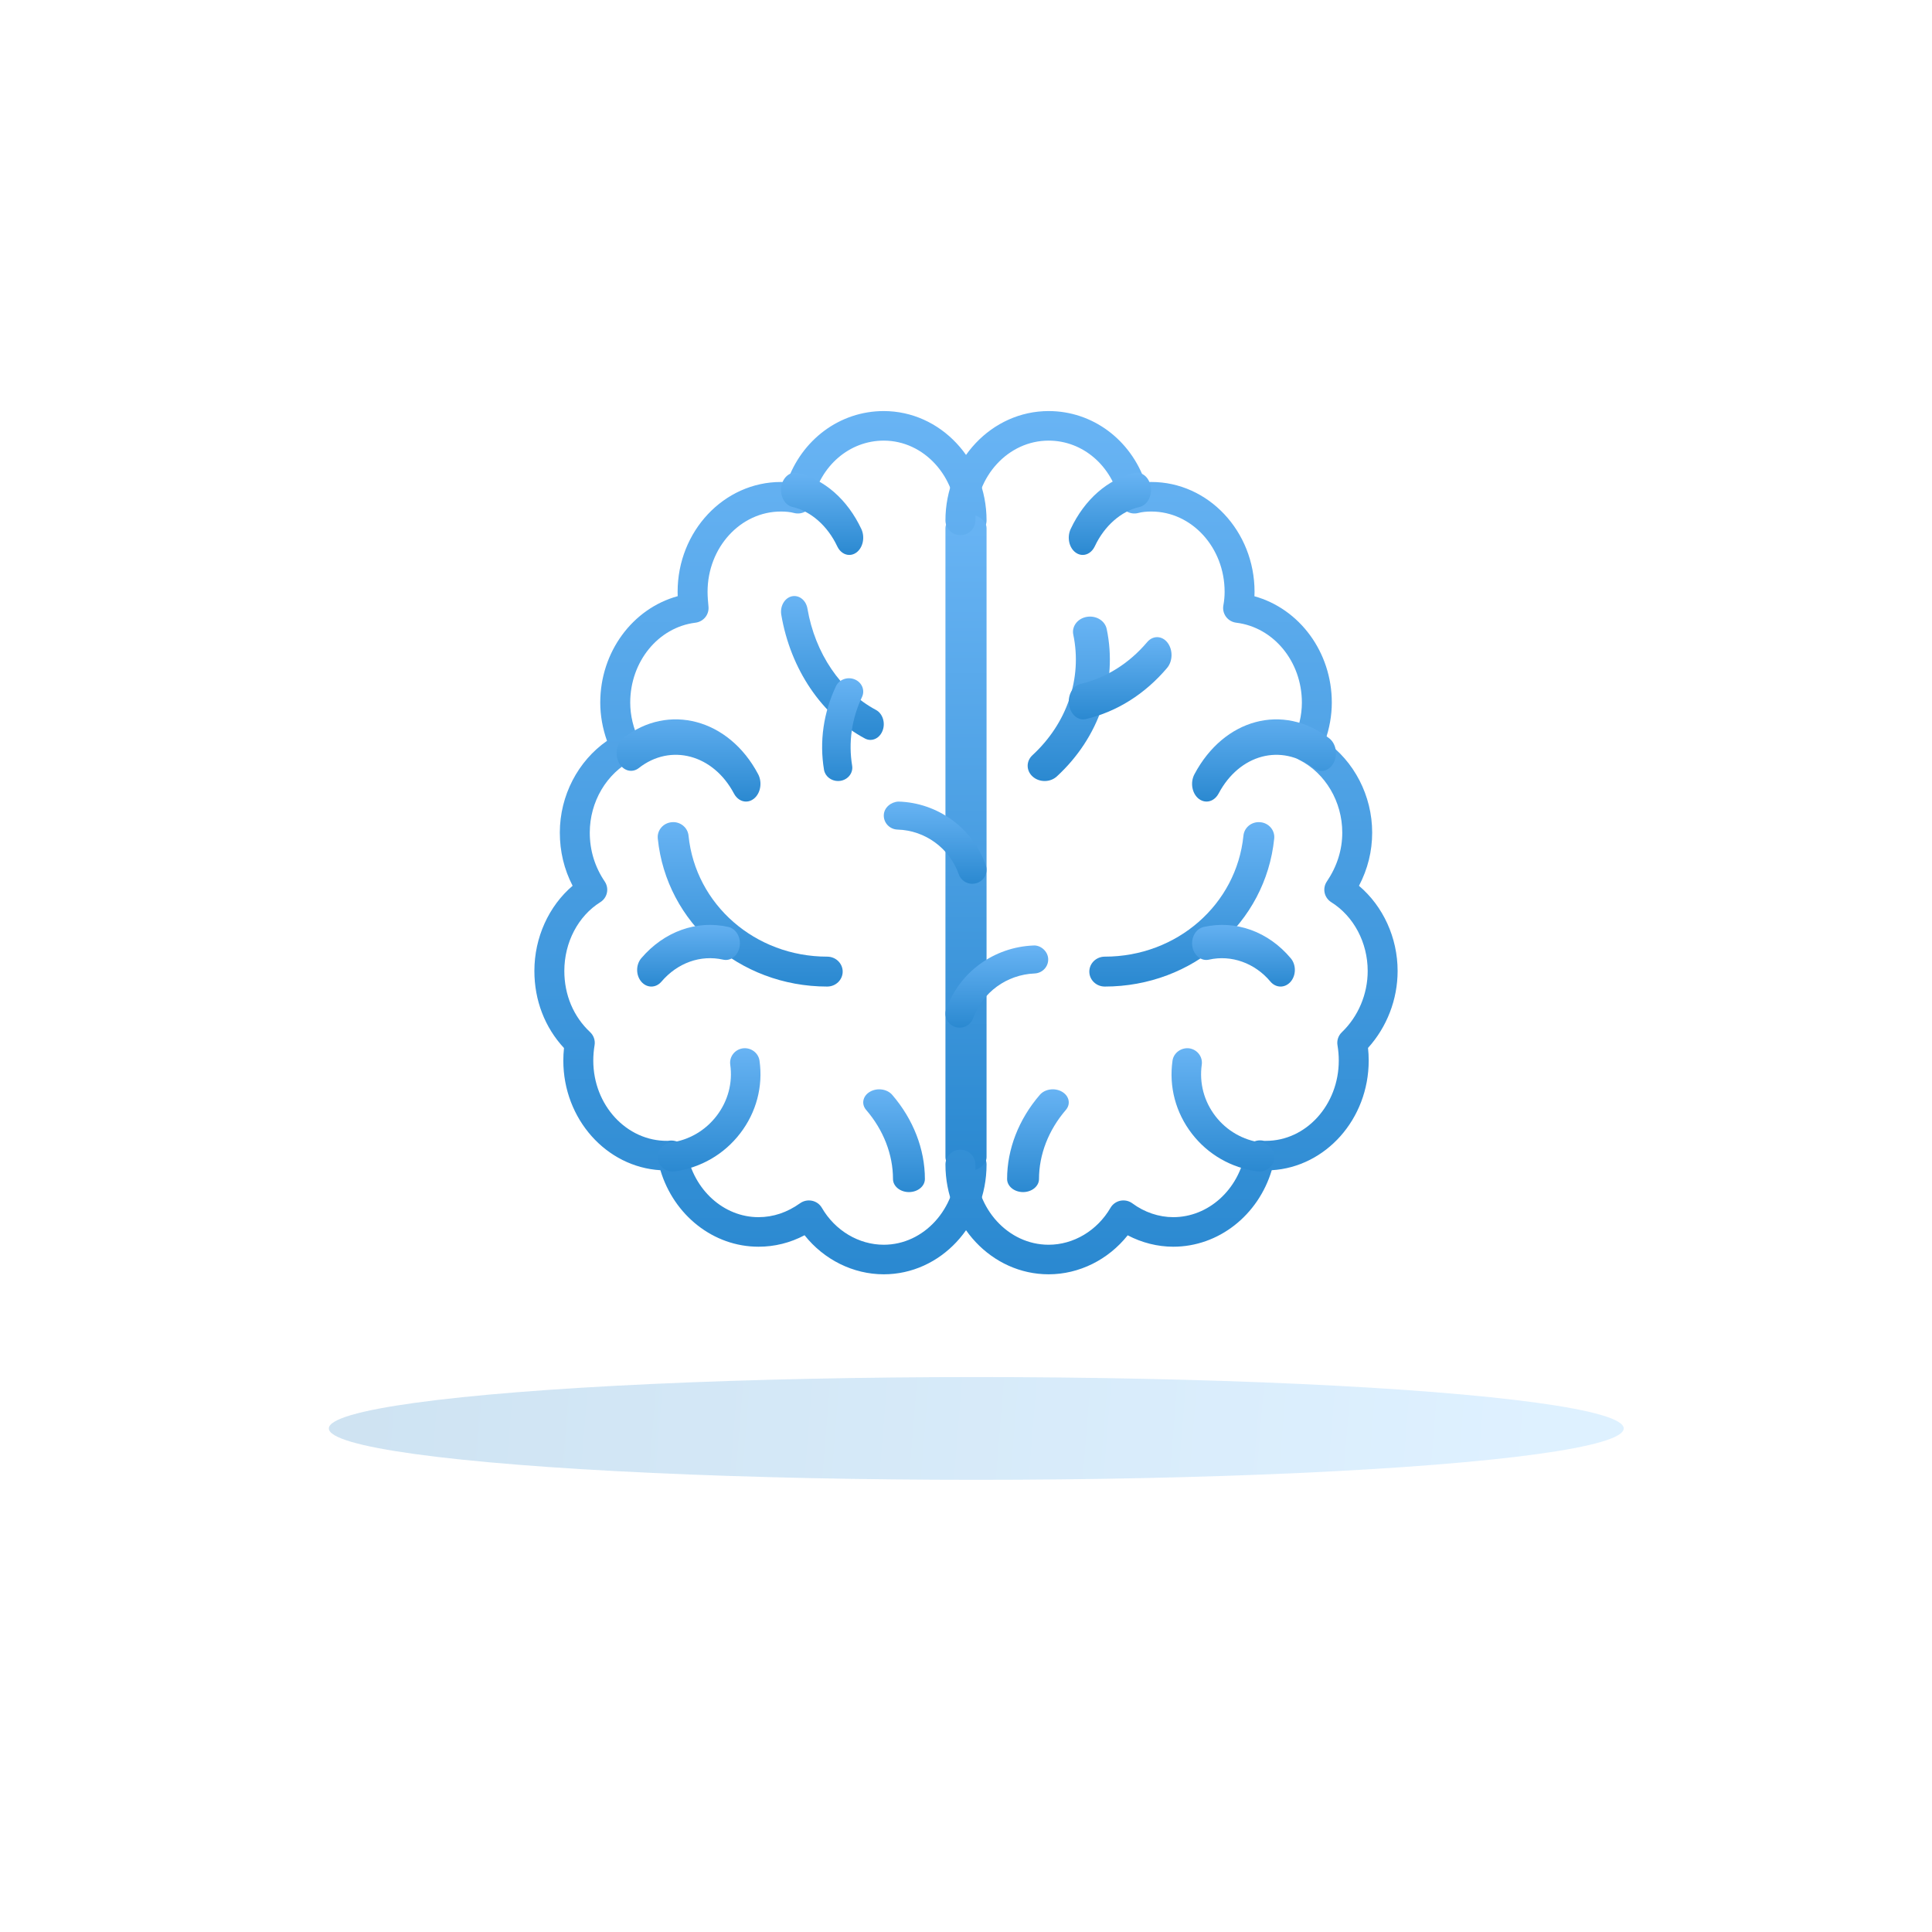 <?xml version="1.0" encoding="UTF-8"?>
<svg width="94px" height="94px" viewBox="0 0 94 94" version="1.1" xmlns="http://www.w3.org/2000/svg" xmlns:xlink="http://www.w3.org/1999/xlink">
    <!-- Generator: Sketch 56.3 (81716) - https://sketch.com -->
    <title>Icons / Knowledge</title>
    <desc>Created with Sketch.</desc>
    <defs>
        <linearGradient x1="4.184%" y1="49.685%" x2="94.194%" y2="50.265%" id="linearGradient-1">
            <stop stop-color="#0971BD" offset="0%"></stop>
            <stop stop-color="#58B5FF" offset="100%"></stop>
        </linearGradient>
        <linearGradient x1="50%" y1="-2.377%" x2="50%" y2="104.165%" id="linearGradient-2">
            <stop stop-color="#6AB5F5" offset="0%"></stop>
            <stop stop-color="#2887CF" offset="100%"></stop>
        </linearGradient>
        <linearGradient x1="50%" y1="-2.377%" x2="50%" y2="104.165%" id="linearGradient-3">
            <stop stop-color="#6AB5F5" offset="0%"></stop>
            <stop stop-color="#2887CF" offset="100%"></stop>
        </linearGradient>
        <linearGradient x1="50%" y1="-2.377%" x2="50%" y2="104.165%" id="linearGradient-4">
            <stop stop-color="#6AB5F5" offset="0%"></stop>
            <stop stop-color="#2887CF" offset="100%"></stop>
        </linearGradient>
        <linearGradient x1="50%" y1="-2.377%" x2="50%" y2="104.165%" id="linearGradient-5">
            <stop stop-color="#6AB5F5" offset="0%"></stop>
            <stop stop-color="#2887CF" offset="100%"></stop>
        </linearGradient>
        <linearGradient x1="50%" y1="-2.377%" x2="50%" y2="104.165%" id="linearGradient-6">
            <stop stop-color="#6AB5F5" offset="0%"></stop>
            <stop stop-color="#2887CF" offset="100%"></stop>
        </linearGradient>
        <linearGradient x1="50%" y1="-2.377%" x2="50%" y2="104.165%" id="linearGradient-7">
            <stop stop-color="#6AB5F5" offset="0%"></stop>
            <stop stop-color="#2887CF" offset="100%"></stop>
        </linearGradient>
        <linearGradient x1="50%" y1="-2.377%" x2="50%" y2="104.165%" id="linearGradient-8">
            <stop stop-color="#6AB5F5" offset="0%"></stop>
            <stop stop-color="#2887CF" offset="100%"></stop>
        </linearGradient>
        <linearGradient x1="50%" y1="-2.377%" x2="50%" y2="104.165%" id="linearGradient-9">
            <stop stop-color="#6AB5F5" offset="0%"></stop>
            <stop stop-color="#2887CF" offset="100%"></stop>
        </linearGradient>
        <linearGradient x1="50%" y1="-2.377%" x2="50%" y2="104.165%" id="linearGradient-10">
            <stop stop-color="#6AB5F5" offset="0%"></stop>
            <stop stop-color="#2887CF" offset="100%"></stop>
        </linearGradient>
        <linearGradient x1="50%" y1="-2.377%" x2="50%" y2="104.165%" id="linearGradient-11">
            <stop stop-color="#6AB5F5" offset="0%"></stop>
            <stop stop-color="#2887CF" offset="100%"></stop>
        </linearGradient>
        <linearGradient x1="50%" y1="-2.377%" x2="50%" y2="104.165%" id="linearGradient-12">
            <stop stop-color="#6AB5F5" offset="0%"></stop>
            <stop stop-color="#2887CF" offset="100%"></stop>
        </linearGradient>
        <linearGradient x1="50%" y1="-2.377%" x2="50%" y2="104.165%" id="linearGradient-13">
            <stop stop-color="#6AB5F5" offset="0%"></stop>
            <stop stop-color="#2887CF" offset="100%"></stop>
        </linearGradient>
    </defs>
    <g id="Icons-/-Knowledge" stroke="none" stroke-width="1" fill="none" fill-rule="evenodd">
        <g id="polaroid" transform="translate(-1, -1)"></g>
        <ellipse id="Oval" fill="url(#linearGradient-1)" opacity="0.198" cx="47.5" cy="69.5" rx="31.5" ry="2.5"></ellipse>
        <g id="download-(2)" transform="translate(26, 20)" fill-rule="nonzero">
            <path d="M16.998,42 C15.508,42 14.088,41.287 13.146,40.1 C12.44,40.471 11.689,40.658 10.903,40.658 C8.708,40.658 6.786,39.126 6.131,36.936 C3.502,36.78 1.408,34.448 1.408,31.602 C1.408,31.399 1.419,31.196 1.441,30.992 C0.509,29.989 0,28.671 0,27.241 C0,25.615 0.699,24.086 1.86,23.097 C1.447,22.298 1.238,21.43 1.238,20.509 C1.238,18.711 2.121,17.026 3.533,16.046 C3.318,15.44 3.205,14.807 3.205,14.184 C3.205,11.717 4.783,9.606 6.973,9.006 C6.971,8.935 6.969,8.864 6.969,8.793 C6.969,5.847 9.224,3.45 11.996,3.45 C12.097,3.45 12.196,3.453 12.291,3.459 C13.006,1.392 14.859,0 16.998,0 C19.756,0 22,2.386 22,5.319 C22,5.716 21.674,6.038 21.271,6.038 C20.869,6.038 20.543,5.716 20.543,5.319 C20.543,3.179 18.952,1.438 16.998,1.438 C15.334,1.438 13.91,2.661 13.534,4.414 C13.492,4.607 13.371,4.776 13.2,4.879 C13.029,4.981 12.823,5.01 12.628,4.958 C12.458,4.912 12.239,4.888 11.996,4.888 C10.027,4.888 8.426,6.64 8.426,8.793 C8.426,9.035 8.449,9.277 8.471,9.519 C8.507,9.905 8.226,10.249 7.836,10.297 C6.027,10.52 4.663,12.191 4.663,14.184 C4.663,14.804 4.814,15.441 5.1,16.028 C5.271,16.379 5.128,16.8 4.778,16.978 C3.513,17.623 2.695,19.009 2.695,20.509 C2.695,21.374 2.94,22.175 3.423,22.89 C3.531,23.05 3.57,23.248 3.529,23.438 C3.489,23.627 3.373,23.792 3.207,23.895 C2.127,24.571 1.457,25.853 1.457,27.241 C1.457,28.405 1.902,29.461 2.711,30.217 C2.887,30.382 2.968,30.622 2.928,30.857 C2.887,31.104 2.866,31.355 2.866,31.602 C2.866,33.777 4.493,35.526 6.471,35.507 C6.49,35.507 6.51,35.507 6.529,35.503 C6.925,35.437 7.348,35.685 7.419,36.074 C7.751,37.897 9.216,39.22 10.903,39.22 C11.617,39.22 12.299,38.992 12.928,38.542 C13.096,38.423 13.306,38.38 13.509,38.422 C13.711,38.464 13.885,38.589 13.988,38.767 C14.631,39.875 15.785,40.562 16.998,40.562 C18.952,40.562 20.543,38.811 20.543,36.657 C20.543,36.26 20.869,35.938 21.271,35.938 C21.674,35.938 22,36.26 22,36.657 C22,39.603 19.756,42 16.998,42 Z" id="Path" fill="url(#linearGradient-2)"></path>
            <path d="M21,37 C20.448,37 20,36.686 20,36.298 L20,5.702 C20,5.314 20.448,5 21,5 C21.552,5 22,5.314 22,5.702 L22,36.298 C22,36.686 21.552,37 21,37 Z" id="Path" fill="url(#linearGradient-3)"></path>
            <path d="M10.298,19 C10.069,19 9.844,18.862 9.709,18.607 C8.705,16.71 6.629,16.152 5.08,17.369 C4.753,17.624 4.319,17.507 4.11,17.104 C3.902,16.702 3.998,16.169 4.325,15.912 C6.52,14.191 9.464,14.977 10.886,17.666 C11.098,18.066 11.006,18.6 10.68,18.86 C10.562,18.955 10.43,19 10.298,19 Z" id="Path" fill="url(#linearGradient-4)"></path>
            <path d="M6.718,37 C6.365,37 6.056,36.744 6.007,36.39 C5.952,36.005 6.227,35.648 6.621,35.594 C7.518,35.473 8.316,35.01 8.867,34.29 C9.419,33.57 9.654,32.687 9.53,31.802 C9.475,31.416 9.75,31.06 10.143,31.006 C10.534,30.956 10.9,31.223 10.954,31.609 C11.131,32.866 10.798,34.119 10.016,35.139 C9.233,36.161 8.097,36.819 6.817,36.994 C6.784,36.998 6.751,37 6.718,37 Z" id="Path" fill="url(#linearGradient-5)"></path>
            <path d="M21.305,23 C21.017,23 20.748,22.822 20.649,22.54 C20.206,21.275 19.011,20.4 17.675,20.363 C17.291,20.353 16.99,20.039 17,19.662 C17.011,19.286 17.355,19.016 17.714,19 C19.626,19.053 21.333,20.298 21.962,22.096 C22.087,22.453 21.893,22.84 21.531,22.963 C21.456,22.988 21.38,23 21.305,23 Z" id="Path" fill="url(#linearGradient-6)"></path>
            <path d="M14.248,28 C9.964,28 6.42,24.904 6.004,20.799 C5.963,20.399 6.265,20.043 6.679,20.004 C7.09,19.961 7.46,20.257 7.5,20.657 C7.841,24.014 10.742,26.545 14.248,26.545 C14.663,26.545 15,26.871 15,27.273 C15,27.674 14.663,28 14.248,28 Z" id="Path" fill="url(#linearGradient-7)"></path>
            <path d="M5.691,28 C5.514,28 5.337,27.921 5.202,27.763 C4.932,27.446 4.932,26.934 5.203,26.619 C6.312,25.321 7.897,24.751 9.44,25.101 C9.814,25.186 10.06,25.611 9.987,26.049 C9.915,26.488 9.556,26.779 9.178,26.69 C8.085,26.446 6.965,26.844 6.18,27.763 C6.045,27.921 5.868,28 5.691,28 Z" id="Path" fill="url(#linearGradient-8)"></path>
            <path d="M18.224,38 C17.795,38 17.448,37.715 17.448,37.364 C17.448,36.173 16.984,34.979 16.142,34.002 C15.895,33.715 15.978,33.319 16.328,33.117 C16.68,32.914 17.162,32.982 17.41,33.269 C18.435,34.459 19,35.913 19,37.364 C19,37.715 18.653,38 18.224,38 Z" id="Path" fill="url(#linearGradient-9)"></path>
            <path d="M15.323,7 C15.089,7 14.862,6.851 14.736,6.583 C14.267,5.586 13.452,4.869 12.556,4.665 C12.188,4.582 11.944,4.145 12.011,3.689 C12.079,3.234 12.432,2.926 12.8,3.015 C14.1,3.311 15.233,4.303 15.908,5.739 C16.096,6.14 15.986,6.653 15.663,6.886 C15.556,6.963 15.438,7 15.323,7 Z" id="Path" fill="url(#linearGradient-10)"></path>
            <path d="M16.35,16 C16.26,16 16.169,15.978 16.082,15.931 C13.984,14.81 12.463,12.56 12.013,9.913 C11.943,9.499 12.17,9.097 12.522,9.014 C12.877,8.934 13.216,9.2 13.286,9.613 C13.655,11.78 14.901,13.622 16.619,14.541 C16.946,14.716 17.09,15.168 16.941,15.552 C16.833,15.834 16.597,16 16.35,16 Z" id="Path" fill="url(#linearGradient-11)"></path>
            <path d="M14.775,18 C14.439,18 14.144,17.771 14.091,17.45 C13.863,16.076 14.065,14.67 14.674,13.386 C14.829,13.058 15.238,12.911 15.588,13.056 C15.938,13.202 16.095,13.585 15.94,13.913 C15.439,14.969 15.274,16.123 15.46,17.251 C15.519,17.605 15.26,17.937 14.882,17.992 C14.846,17.997 14.81,18 14.775,18 Z" id="Path" fill="url(#linearGradient-12)"></path>
            <path d="M25.021,42 C22.253,42 20,39.603 20,36.657 C20,36.26 20.326,35.938 20.728,35.938 C21.13,35.938 21.456,36.26 21.456,36.657 C21.456,38.811 23.055,40.562 25.021,40.562 C26.233,40.562 27.384,39.875 28.029,38.767 C28.132,38.588 28.308,38.462 28.512,38.42 C28.718,38.38 28.93,38.425 29.096,38.549 C29.68,38.982 30.386,39.22 31.084,39.22 C32.783,39.22 34.257,37.897 34.589,36.074 C34.625,35.879 34.741,35.706 34.91,35.598 C35.079,35.49 35.289,35.458 35.481,35.504 C35.516,35.511 35.556,35.507 35.596,35.507 C37.549,35.507 39.137,33.755 39.137,31.602 C39.137,31.355 39.116,31.104 39.075,30.857 C39.035,30.625 39.114,30.388 39.285,30.224 C40.086,29.455 40.544,28.368 40.544,27.241 C40.544,25.862 39.865,24.58 38.772,23.896 C38.607,23.792 38.49,23.627 38.449,23.438 C38.409,23.248 38.447,23.05 38.556,22.89 C39.054,22.152 39.307,21.351 39.307,20.509 C39.307,19.009 38.49,17.623 37.227,16.978 C36.878,16.8 36.735,16.379 36.905,16.028 C37.191,15.441 37.342,14.803 37.342,14.184 C37.342,12.19 35.969,10.519 34.149,10.297 C33.951,10.273 33.77,10.169 33.652,10.01 C33.534,9.85 33.486,9.65 33.522,9.455 C33.563,9.235 33.583,9.012 33.583,8.793 C33.583,6.639 31.984,4.888 30.017,4.888 C29.771,4.888 29.559,4.911 29.385,4.958 C29.19,5.01 28.985,4.982 28.814,4.879 C28.643,4.775 28.522,4.607 28.481,4.413 C28.105,2.661 26.683,1.438 25.021,1.438 C23.055,1.438 21.456,3.179 21.456,5.319 C21.456,5.716 21.13,6.038 20.728,6.038 C20.326,6.038 20,5.716 20,5.319 C20,2.386 22.253,0 25.021,0 C27.158,0 29.009,1.392 29.722,3.459 C29.818,3.453 29.916,3.45 30.017,3.45 C32.786,3.45 35.039,5.847 35.039,8.793 C35.039,8.865 35.037,8.938 35.033,9.01 C37.223,9.618 38.798,11.723 38.798,14.184 C38.798,14.806 38.686,15.44 38.47,16.046 C39.881,17.026 40.762,18.711 40.762,20.509 C40.762,21.416 40.547,22.285 40.12,23.098 C41.293,24.091 42,25.621 42,27.241 C42,28.627 41.479,29.971 40.56,30.986 C40.582,31.191 40.593,31.397 40.593,31.602 C40.593,34.448 38.501,36.78 35.876,36.936 C35.22,39.126 33.29,40.658 31.084,40.658 C30.321,40.658 29.555,40.464 28.867,40.103 C27.925,41.288 26.508,42 25.021,42 Z" id="Path" fill="url(#linearGradient-2)"></path>
            <path d="M32.702,19 C32.57,19 32.438,18.955 32.319,18.861 C31.994,18.602 31.902,18.069 32.114,17.671 C33.551,14.964 36.431,14.193 38.672,15.921 C39,16.174 39.098,16.705 38.892,17.107 C38.685,17.509 38.252,17.63 37.923,17.377 C36.34,16.155 34.305,16.698 33.291,18.608 C33.156,18.862 32.931,19 32.702,19 Z" id="Path" fill="url(#linearGradient-4)"></path>
            <path d="M35.282,37 C35.25,37 35.217,36.998 35.184,36.994 C33.906,36.822 32.772,36.171 31.992,35.16 C31.204,34.139 30.868,32.878 31.047,31.608 C31.102,31.222 31.472,30.96 31.857,31.005 C32.251,31.059 32.525,31.415 32.471,31.801 C32.345,32.697 32.582,33.587 33.137,34.307 C33.686,35.017 34.481,35.474 35.378,35.594 C35.771,35.647 36.047,36.003 35.993,36.389 C35.944,36.743 35.636,37 35.282,37 Z" id="Path" fill="url(#linearGradient-5)"></path>
            <path d="M20.692,30 C20.614,30 20.536,29.987 20.459,29.96 C20.099,29.833 19.912,29.443 20.041,29.088 C20.692,27.294 22.356,26.082 24.279,26.002 C24.625,25.976 24.983,26.277 24.999,26.653 C25.016,27.029 24.72,27.347 24.338,27.363 C22.979,27.42 21.804,28.278 21.342,29.548 C21.241,29.826 20.975,30 20.692,30 Z" id="Path" fill="url(#linearGradient-6)"></path>
            <path d="M27.752,28 C27.337,28 27,27.674 27,27.273 C27,26.871 27.337,26.545 27.752,26.545 C31.259,26.545 34.159,24.013 34.499,20.656 C34.539,20.257 34.901,19.964 35.321,20.004 C35.735,20.042 36.037,20.399 35.996,20.798 C35.58,24.904 32.036,28 27.752,28 Z" id="Path" fill="url(#linearGradient-7)"></path>
            <path d="M36.306,28 C36.125,28 35.944,27.918 35.809,27.756 C35.054,26.854 33.908,26.446 32.826,26.69 C32.449,26.779 32.085,26.487 32.013,26.049 C31.94,25.61 32.187,25.186 32.563,25.101 C34.121,24.752 35.709,25.32 36.803,26.626 C37.071,26.945 37.065,27.457 36.791,27.77 C36.656,27.923 36.48,28 36.306,28 Z" id="Path" fill="url(#linearGradient-8)"></path>
            <path d="M23.776,38 C23.347,38 23,37.715 23,37.364 C23,35.914 23.565,34.459 24.591,33.27 C24.836,32.982 25.321,32.913 25.671,33.117 C26.022,33.32 26.105,33.716 25.858,34.003 C25.016,34.98 24.552,36.174 24.552,37.364 C24.552,37.715 24.204,38 23.776,38 Z" id="Path" fill="url(#linearGradient-9)"></path>
            <path d="M26.678,7 C26.562,7 26.445,6.963 26.337,6.886 C26.013,6.653 25.904,6.14 26.092,5.739 C26.767,4.302 27.9,3.309 29.2,3.014 C29.568,2.93 29.921,3.232 29.989,3.688 C30.056,4.144 29.813,4.581 29.445,4.665 C28.548,4.869 27.733,5.585 27.265,6.583 C27.138,6.851 26.911,7 26.678,7 Z" id="Path" fill="url(#linearGradient-10)"></path>
            <path d="M24.827,18 C24.619,18 24.411,17.93 24.251,17.79 C23.923,17.505 23.916,17.036 24.234,16.743 C25.921,15.187 26.663,12.995 26.22,10.877 C26.135,10.475 26.432,10.088 26.88,10.012 C27.339,9.938 27.761,10.202 27.846,10.604 C28.388,13.194 27.482,15.875 25.421,17.775 C25.259,17.925 25.043,18 24.827,18 Z" id="Path" fill="url(#linearGradient-13)"></path>
            <path d="M26.7,15 C26.37,15 26.077,14.709 26.012,14.293 C25.941,13.821 26.19,13.366 26.571,13.276 C27.813,12.984 28.936,12.28 29.816,11.24 C30.095,10.909 30.54,10.922 30.807,11.27 C31.073,11.618 31.063,12.169 30.782,12.5 C29.706,13.77 28.34,14.63 26.832,14.985 C26.787,14.995 26.744,15 26.7,15 Z" id="Path" fill="url(#linearGradient-6)"></path>
        </g>
    </g>
</svg>